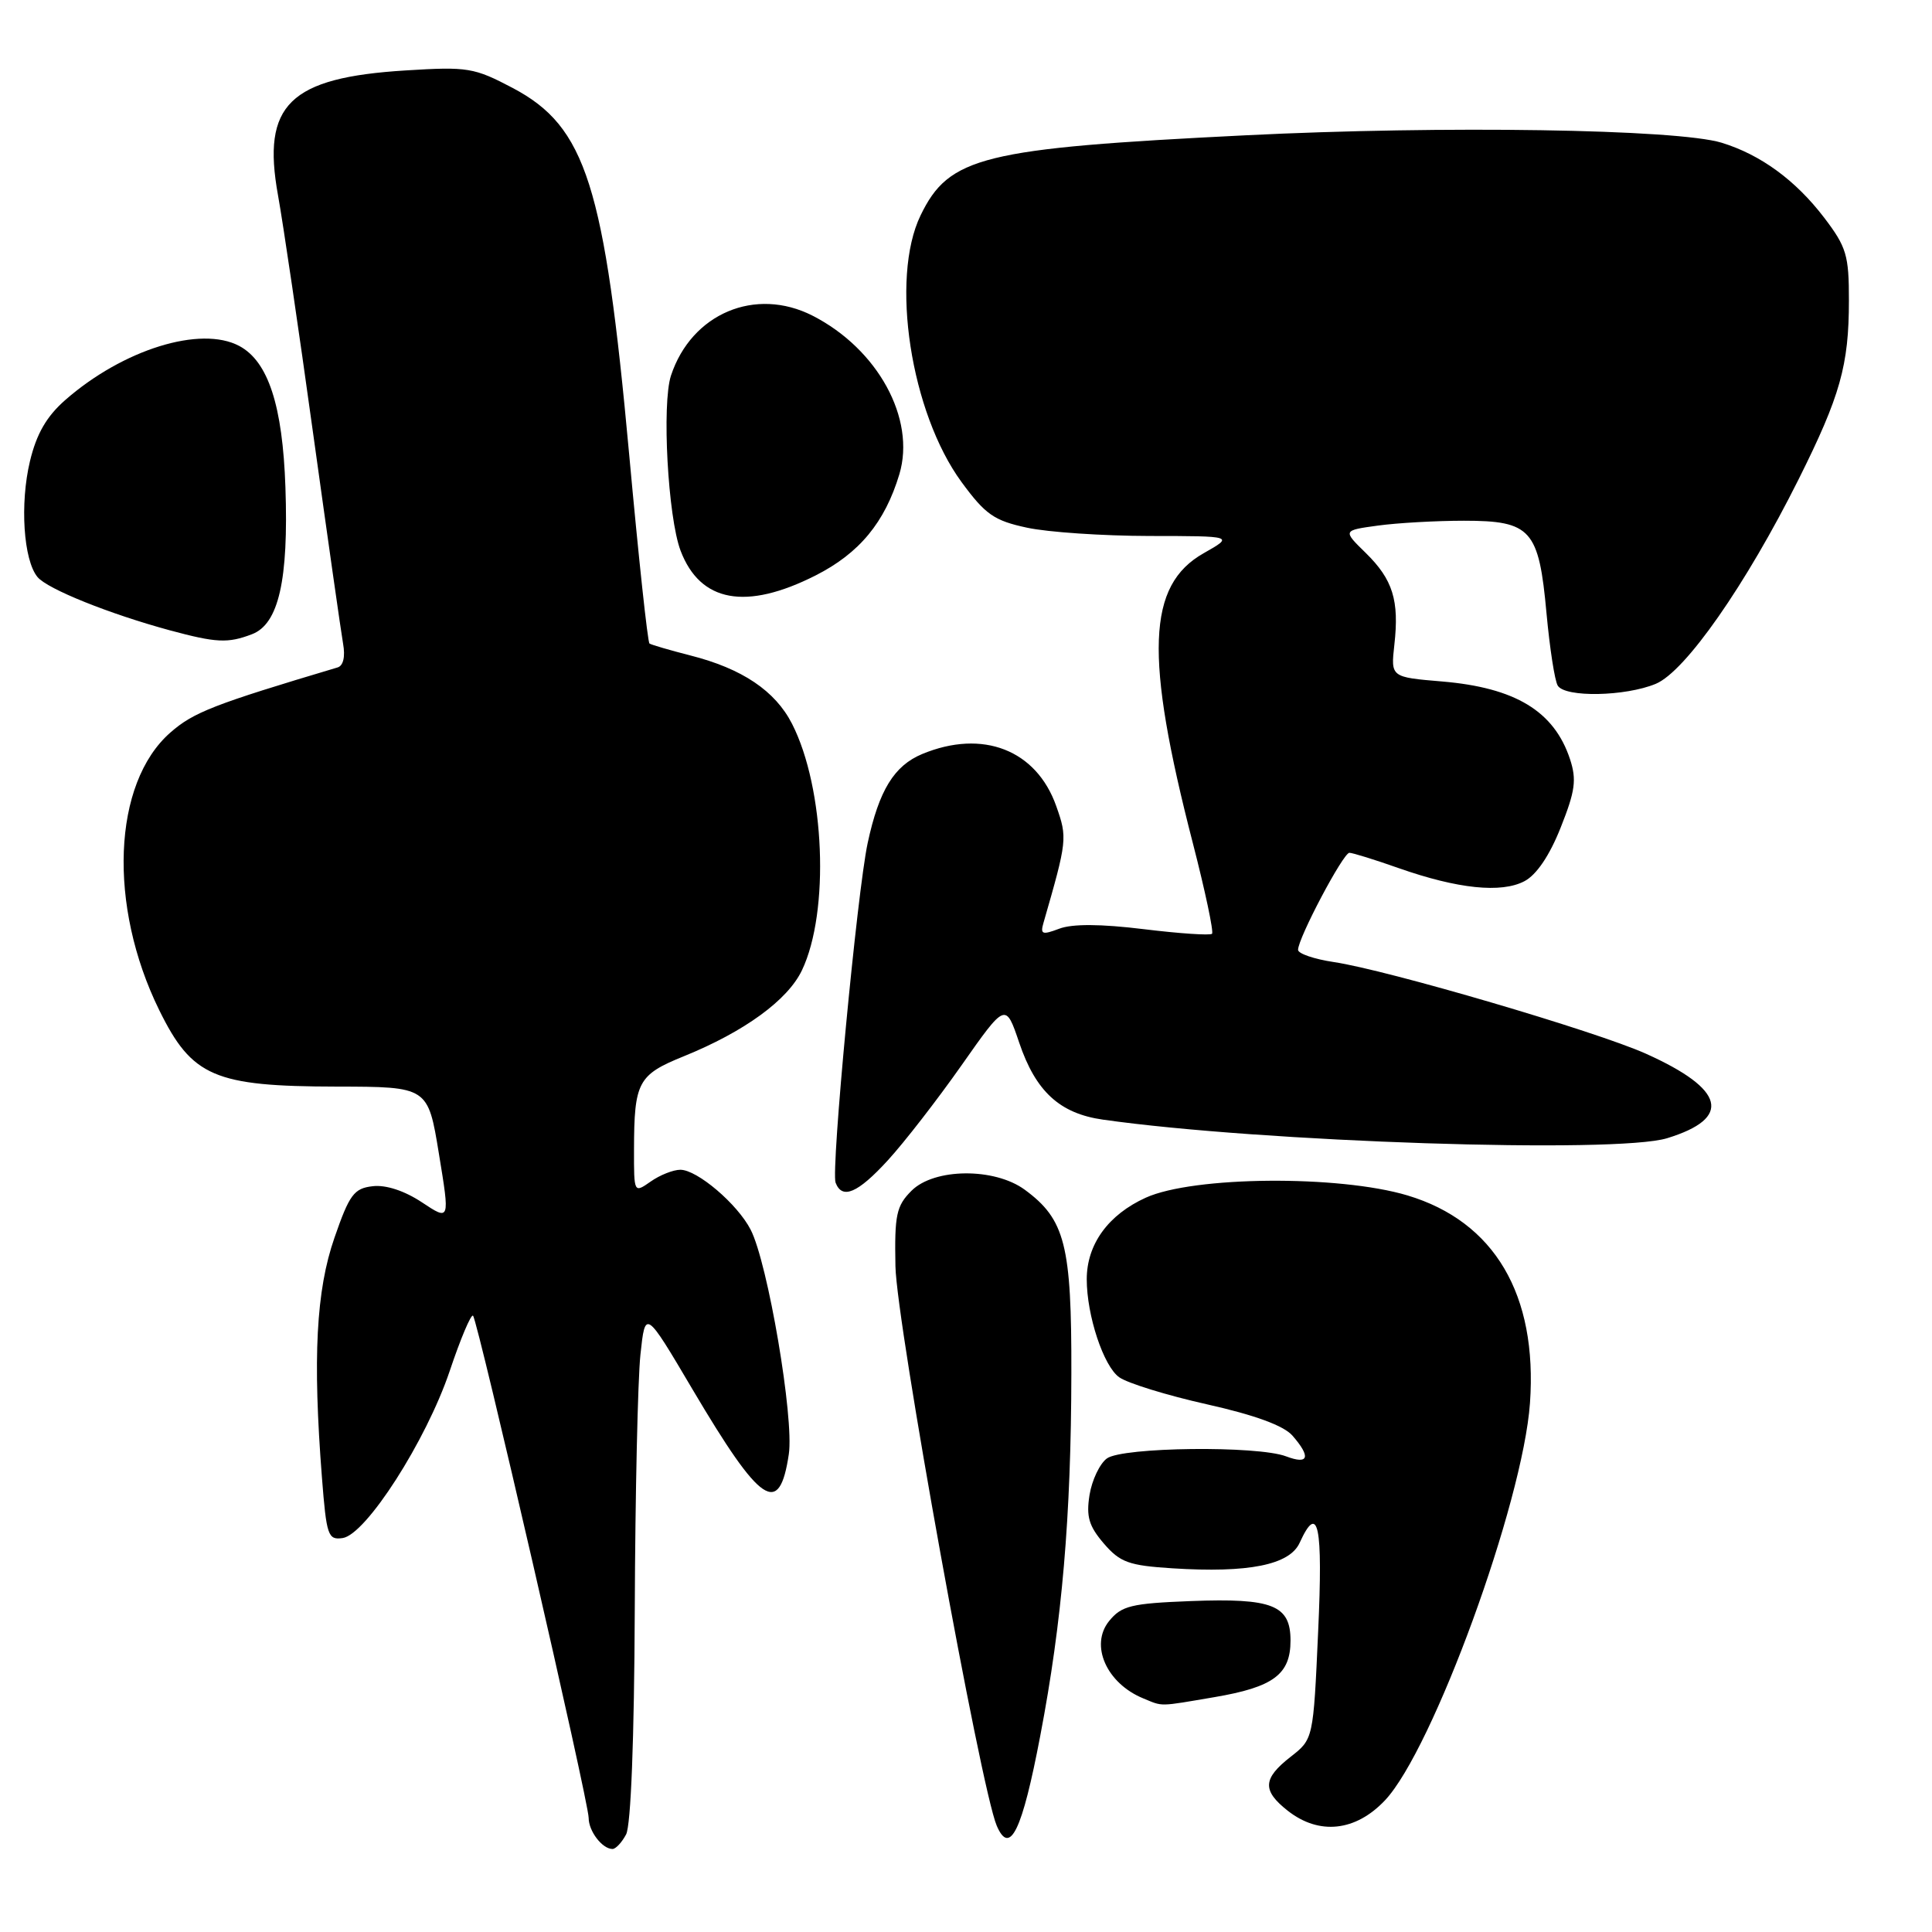 <?xml version="1.0" encoding="UTF-8" standalone="no"?>
<!DOCTYPE svg PUBLIC "-//W3C//DTD SVG 1.1//EN" "http://www.w3.org/Graphics/SVG/1.1/DTD/svg11.dtd" >
<svg xmlns="http://www.w3.org/2000/svg" xmlns:xlink="http://www.w3.org/1999/xlink" version="1.1" viewBox="0 0 256 256">
 <g >
 <path fill="currentColor"
d=" M 82.96 243.07 C 83.60 241.88 84.04 230.36 84.11 213.32 C 84.17 198.02 84.51 182.80 84.86 179.50 C 85.50 173.50 85.50 173.50 91.78 184.13 C 100.83 199.42 103.27 201.06 104.52 192.70 C 105.24 187.92 101.74 167.33 99.46 162.93 C 97.71 159.53 92.38 155.00 90.15 155.00 C 89.21 155.00 87.44 155.70 86.22 156.56 C 84.00 158.11 84.00 158.11 84.01 152.31 C 84.03 143.36 84.53 142.42 90.61 139.96 C 98.64 136.70 104.38 132.52 106.26 128.57 C 109.96 120.82 109.30 104.43 104.95 95.91 C 102.72 91.54 98.34 88.59 91.47 86.85 C 88.74 86.15 86.30 85.44 86.06 85.27 C 85.82 85.10 84.61 73.83 83.37 60.23 C 80.10 24.51 77.65 16.80 67.96 11.67 C 62.82 8.96 61.98 8.82 53.79 9.33 C 38.33 10.28 34.66 13.87 36.84 25.89 C 37.50 29.53 39.60 43.75 41.50 57.50 C 43.41 71.25 45.19 83.75 45.46 85.29 C 45.77 87.01 45.49 88.22 44.73 88.44 C 28.34 93.33 25.63 94.38 22.56 97.08 C 14.92 103.79 14.28 119.98 21.10 133.85 C 25.44 142.68 28.40 143.95 44.60 143.98 C 56.71 144.00 56.71 144.00 58.16 152.89 C 59.62 161.78 59.62 161.78 55.90 159.31 C 53.59 157.78 51.11 156.97 49.38 157.18 C 46.91 157.46 46.30 158.28 44.32 164.00 C 41.89 170.98 41.42 179.91 42.66 195.80 C 43.26 203.49 43.46 204.08 45.40 203.80 C 48.49 203.36 56.47 190.90 59.58 181.69 C 61.02 177.39 62.42 174.08 62.68 174.34 C 63.32 174.99 78.00 238.73 78.00 240.88 C 78.00 242.65 79.81 245.00 81.16 245.00 C 81.59 245.00 82.40 244.13 82.96 243.07 Z  M 137.84 230.00 C 140.73 214.90 141.93 200.98 141.96 182.00 C 142.00 164.96 141.14 161.58 135.78 157.64 C 131.76 154.70 123.79 154.77 120.78 157.78 C 118.77 159.79 118.52 160.97 118.65 167.78 C 118.80 175.42 129.94 236.92 132.07 241.91 C 133.81 245.97 135.44 242.61 137.84 230.00 Z  M 183.52 238.55 C 189.87 231.81 201.79 199.15 202.73 185.91 C 203.74 171.55 198.03 161.86 186.50 158.40 C 177.41 155.68 158.13 155.84 151.82 158.70 C 146.84 160.96 144.00 164.88 144.00 169.51 C 144.00 174.31 146.23 181.05 148.31 182.50 C 149.43 183.29 154.66 184.90 159.93 186.08 C 166.27 187.50 170.09 188.90 171.25 190.22 C 173.73 193.06 173.42 194.11 170.43 192.98 C 166.63 191.53 148.74 191.74 146.67 193.25 C 145.73 193.94 144.69 196.11 144.37 198.08 C 143.91 200.95 144.28 202.21 146.26 204.52 C 148.42 207.03 149.57 207.44 155.35 207.81 C 165.43 208.45 170.88 207.36 172.21 204.43 C 174.68 199.02 175.31 202.06 174.66 216.22 C 174.02 230.44 174.02 230.44 171.01 232.79 C 167.31 235.68 167.23 237.25 170.63 239.93 C 174.79 243.20 179.62 242.68 183.52 238.55 Z  M 160.92 224.88 C 168.74 223.55 171.00 221.87 171.00 217.38 C 171.00 212.68 168.62 211.74 157.80 212.15 C 149.87 212.46 148.61 212.77 146.96 214.80 C 144.38 217.99 146.62 223.06 151.50 225.05 C 154.14 226.14 153.46 226.15 160.92 224.88 Z  M 117.64 153.75 C 119.79 151.41 124.18 145.75 127.40 141.17 C 133.25 132.84 133.25 132.84 135.05 138.16 C 137.24 144.63 140.42 147.55 146.16 148.36 C 167.12 151.34 214.15 152.89 220.90 150.82 C 229.56 148.16 228.60 144.34 218.09 139.62 C 211.45 136.64 183.86 128.54 176.75 127.48 C 174.14 127.09 172.00 126.36 172.00 125.86 C 172.00 124.31 177.98 113.00 178.80 113.00 C 179.22 113.00 182.16 113.91 185.33 115.03 C 193.16 117.78 198.94 118.38 202.00 116.76 C 203.60 115.92 205.33 113.36 206.80 109.65 C 208.73 104.80 208.93 103.32 208.03 100.58 C 205.93 94.24 200.79 91.12 191.09 90.30 C 184.28 89.73 184.28 89.73 184.76 85.43 C 185.42 79.55 184.56 76.79 180.97 73.27 C 177.91 70.28 177.91 70.28 182.60 69.64 C 185.17 69.29 190.30 69.00 193.98 69.00 C 202.88 69.00 203.91 70.16 204.92 81.26 C 205.35 85.90 206.01 90.21 206.41 90.85 C 207.39 92.44 215.36 92.29 219.40 90.61 C 223.33 88.97 231.33 77.50 238.33 63.50 C 243.84 52.47 244.99 48.40 244.99 39.83 C 245.00 33.82 244.67 32.73 241.71 28.84 C 237.92 23.88 233.30 20.50 228.12 18.91 C 222.21 17.11 191.26 16.62 165.00 17.93 C 130.16 19.66 125.75 20.75 121.98 28.54 C 117.93 36.91 120.67 54.69 127.42 63.89 C 130.57 68.18 131.73 68.99 136.08 69.92 C 138.84 70.52 146.14 71.01 152.30 71.02 C 163.50 71.03 163.50 71.03 159.50 73.30 C 151.99 77.54 151.64 86.85 158.06 111.73 C 159.70 118.09 160.84 123.49 160.60 123.73 C 160.36 123.97 156.29 123.70 151.56 123.12 C 145.84 122.42 142.08 122.40 140.35 123.06 C 138.10 123.91 137.82 123.81 138.27 122.27 C 141.41 111.37 141.45 111.03 139.96 106.82 C 137.33 99.36 130.21 96.59 122.20 99.91 C 118.47 101.46 116.47 104.73 114.97 111.71 C 113.58 118.19 110.09 155.08 110.72 156.71 C 111.59 158.98 113.65 158.11 117.64 153.75 Z  M 33.38 84.04 C 36.92 82.70 38.25 76.87 37.82 64.57 C 37.45 53.75 35.54 47.90 31.72 45.85 C 26.59 43.10 16.28 46.31 8.63 53.02 C 6.17 55.18 4.84 57.48 3.97 61.11 C 2.62 66.74 3.11 74.22 4.97 76.46 C 6.28 78.05 14.51 81.35 22.50 83.52 C 28.66 85.18 30.19 85.26 33.38 84.04 Z  M 108.07 76.25 C 113.87 73.31 117.25 69.22 119.17 62.84 C 121.37 55.49 116.31 46.24 107.67 41.83 C 100.09 37.97 91.63 41.54 88.91 49.76 C 87.68 53.51 88.50 68.54 90.18 72.97 C 92.78 79.81 98.85 80.92 108.07 76.25 Z "/>
</g>
</svg>